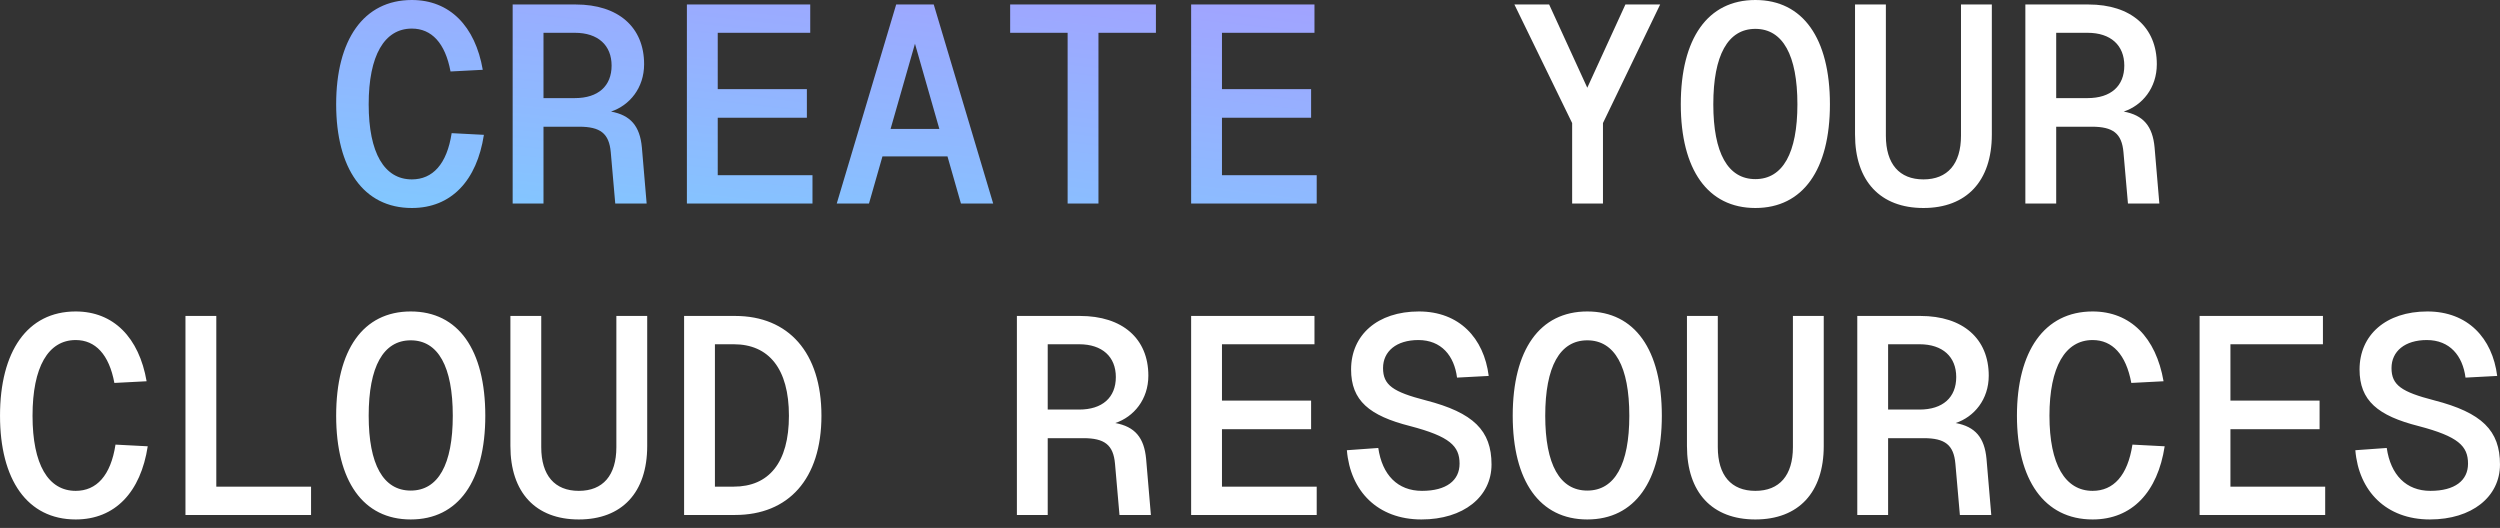 <svg width="161" height="34" viewBox="0 0 161 34" fill="none" xmlns="http://www.w3.org/2000/svg">
<rect x="0" y="0" width="161" height="34" fill="#333333" stroke="none"/>
<path d="M26.523 13.395C23.4 13.395 21.649 10.831 21.649 6.715C21.649 2.581 23.4 -7.05371e-06 26.523 -7.05371e-06C28.96 -7.05371e-06 30.603 1.679 31.09 4.495L29.014 4.603C28.671 2.762 27.787 1.841 26.523 1.841C24.754 1.841 23.743 3.574 23.743 6.715C23.743 9.856 24.754 11.553 26.523 11.553C27.859 11.553 28.78 10.579 29.087 8.575L31.163 8.683C30.711 11.626 29.069 13.395 26.523 13.395ZM33.015 13.106V0.289H37.077C39.821 0.289 41.481 1.751 41.481 4.134C41.481 5.668 40.543 6.788 39.351 7.185C40.615 7.419 41.211 8.123 41.337 9.495L41.644 13.106H39.622L39.333 9.802C39.225 8.593 38.665 8.16 37.293 8.16H35.001V13.106H33.015ZM37.023 6.318C38.521 6.318 39.387 5.542 39.387 4.224C39.387 2.924 38.521 2.112 37.023 2.112H35.001V6.318H37.023ZM44.236 13.106V0.289H52.179V2.112H46.222V5.741H51.963V7.582H46.222V11.283H52.324V13.106H44.236ZM53.887 13.106L57.714 0.289H60.133L63.96 13.106H61.884L61.018 10.073H56.83L55.963 13.106H53.887ZM57.353 8.304H60.494L58.924 2.816L57.353 8.304ZM68.755 13.106V2.112H65.054V0.289H74.441V2.112H70.741V13.106H68.755ZM76.709 13.106V0.289H84.652V2.112H78.695V5.741H84.435V7.582H78.695V11.283H84.796V13.106H76.709Z" fill="url(#paint0_radial_176_1317)"/>
<path d="M101.246 13.106V7.925L97.527 0.289H99.765L102.221 5.65L104.676 0.289H106.914L103.231 7.925V13.106H101.246ZM113.045 13.395C109.976 13.395 108.243 10.921 108.243 6.715C108.243 2.473 109.976 -7.05371e-06 113.045 -7.05371e-06C116.114 -7.05371e-06 117.847 2.473 117.847 6.715C117.847 10.921 116.114 13.395 113.045 13.395ZM113.045 11.535C114.814 11.535 115.753 9.856 115.753 6.715C115.753 3.556 114.814 1.859 113.045 1.859C111.276 1.859 110.337 3.556 110.337 6.715C110.337 9.856 111.276 11.535 113.045 11.535ZM123.869 13.395C121.089 13.395 119.464 11.662 119.464 8.665V0.289H121.45V8.737C121.45 10.56 122.316 11.553 123.869 11.553C125.421 11.553 126.288 10.56 126.288 8.737V0.289H128.274V8.665C128.274 11.662 126.649 13.395 123.869 13.395ZM130.433 13.106V0.289H134.495C137.239 0.289 138.899 1.751 138.899 4.134C138.899 5.668 137.961 6.788 136.769 7.185C138.033 7.419 138.629 8.123 138.755 9.495L139.062 13.106H137.04L136.751 9.802C136.643 8.593 136.083 8.16 134.711 8.16H132.419V13.106H130.433ZM134.44 6.318C135.939 6.318 136.805 5.542 136.805 4.224C136.805 2.924 135.939 2.112 134.44 2.112H132.419V6.318H134.44ZM4.875 33.453C1.752 33.453 0.001 30.889 0.001 26.773C0.001 22.639 1.752 20.058 4.875 20.058C7.312 20.058 8.955 21.737 9.442 24.553L7.366 24.661C7.023 22.82 6.138 21.899 4.875 21.899C3.106 21.899 2.095 23.632 2.095 26.773C2.095 29.914 3.106 31.611 4.875 31.611C6.211 31.611 7.131 30.636 7.438 28.633L9.514 28.741C9.063 31.683 7.42 33.453 4.875 33.453ZM11.944 33.164V20.347H13.93V31.34H20.032V33.164H11.944ZM26.451 33.453C23.382 33.453 21.649 30.979 21.649 26.773C21.649 22.531 23.382 20.058 26.451 20.058C29.52 20.058 31.253 22.531 31.253 26.773C31.253 30.979 29.52 33.453 26.451 33.453ZM26.451 31.593C28.22 31.593 29.159 29.914 29.159 26.773C29.159 23.614 28.22 21.917 26.451 21.917C24.682 21.917 23.743 23.614 23.743 26.773C23.743 29.914 24.682 31.593 26.451 31.593ZM37.275 33.453C34.495 33.453 32.87 31.72 32.87 28.723V20.347H34.856V28.795C34.856 30.618 35.723 31.611 37.275 31.611C38.828 31.611 39.694 30.618 39.694 28.795V20.347H41.68V28.723C41.68 31.72 40.055 33.453 37.275 33.453ZM44.056 33.164V20.347H47.341C50.771 20.347 52.901 22.694 52.901 26.773C52.901 30.853 50.771 33.164 47.341 33.164H44.056ZM47.251 31.34C49.508 31.34 50.807 29.806 50.807 26.773C50.807 23.741 49.508 22.17 47.251 22.17H46.041V31.34H47.251ZM65.488 33.164V20.347H69.549C72.293 20.347 73.954 21.809 73.954 24.192C73.954 25.726 73.015 26.846 71.824 27.243C73.088 27.477 73.683 28.181 73.81 29.553L74.117 33.164H72.095L71.806 29.86C71.698 28.651 71.138 28.218 69.766 28.218H67.473V33.164H65.488ZM69.495 26.376C70.993 26.376 71.86 25.6 71.86 24.282C71.86 22.982 70.993 22.17 69.495 22.17H67.473V26.376H69.495ZM76.709 33.164V20.347H84.652V22.17H78.695V25.799H84.435V27.64H78.695V31.34H84.796V33.164H76.709ZM91.541 33.453C88.725 33.453 86.956 31.629 86.739 28.994L88.761 28.849C89.013 30.582 90.006 31.611 91.577 31.611C93.147 31.611 93.996 30.943 93.996 29.86C93.996 28.723 93.364 28.109 90.819 27.441C88.183 26.773 87.01 25.799 87.01 23.795C87.01 21.574 88.707 20.058 91.378 20.058C93.978 20.058 95.566 21.773 95.873 24.21L93.833 24.318C93.653 22.91 92.822 21.899 91.342 21.899C89.934 21.899 89.068 22.621 89.068 23.704C89.068 24.806 89.718 25.239 91.811 25.78C94.898 26.575 96.054 27.73 96.054 29.914C96.054 31.99 94.249 33.453 91.541 33.453ZM102.221 33.453C99.152 33.453 97.419 30.979 97.419 26.773C97.419 22.531 99.152 20.058 102.221 20.058C105.289 20.058 107.022 22.531 107.022 26.773C107.022 30.979 105.289 33.453 102.221 33.453ZM102.221 31.593C103.99 31.593 104.928 29.914 104.928 26.773C104.928 23.614 103.99 21.917 102.221 21.917C100.451 21.917 99.513 23.614 99.513 26.773C99.513 29.914 100.451 31.593 102.221 31.593ZM113.045 33.453C110.265 33.453 108.64 31.72 108.64 28.723V20.347H110.626V28.795C110.626 30.618 111.492 31.611 113.045 31.611C114.597 31.611 115.464 30.618 115.464 28.795V20.347H117.449V28.723C117.449 31.72 115.825 33.453 113.045 33.453ZM119.609 33.164V20.347H123.67C126.414 20.347 128.075 21.809 128.075 24.192C128.075 25.726 127.136 26.846 125.945 27.243C127.209 27.477 127.804 28.181 127.931 29.553L128.238 33.164H126.216L125.927 29.86C125.819 28.651 125.259 28.218 123.887 28.218H121.594V33.164H119.609ZM123.616 26.376C125.115 26.376 125.981 25.6 125.981 24.282C125.981 22.982 125.115 22.17 123.616 22.17H121.594V26.376H123.616ZM134.765 33.453C131.642 33.453 129.891 30.889 129.891 26.773C129.891 22.639 131.642 20.058 134.765 20.058C137.202 20.058 138.845 21.737 139.333 24.553L137.257 24.661C136.914 22.82 136.029 21.899 134.765 21.899C132.996 21.899 131.985 23.632 131.985 26.773C131.985 29.914 132.996 31.611 134.765 31.611C136.101 31.611 137.022 30.636 137.329 28.633L139.405 28.741C138.953 31.683 137.311 33.453 134.765 33.453ZM141.654 33.164V20.347H149.597V22.17H143.64V25.799H149.381V27.64H143.64V31.34H149.742V33.164H141.654ZM156.486 33.453C153.67 33.453 151.901 31.629 151.684 28.994L153.706 28.849C153.959 30.582 154.952 31.611 156.522 31.611C158.093 31.611 158.941 30.943 158.941 29.86C158.941 28.723 158.309 28.109 155.764 27.441C153.128 26.773 151.955 25.799 151.955 23.795C151.955 21.574 153.652 20.058 156.324 20.058C158.923 20.058 160.512 21.773 160.819 24.21L158.779 24.318C158.598 22.91 157.768 21.899 156.287 21.899C154.879 21.899 154.013 22.621 154.013 23.704C154.013 24.806 154.663 25.239 156.757 25.78C159.844 26.575 160.999 27.73 160.999 29.914C160.999 31.99 159.194 33.453 156.486 33.453Z" fill="white"/>
<defs>
<radialGradient id="paint0_radial_176_1317" cx="0" cy="0" r="1" gradientTransform="matrix(206.888 -9.216 266.635 42.809 -7.977 23.081)" gradientUnits="userSpaceOnUse">
<stop stop-color="#6CE0FF"/>
<stop offset="1" stop-color="#A4A0FF"/>
</radialGradient>
</defs>
</svg>
